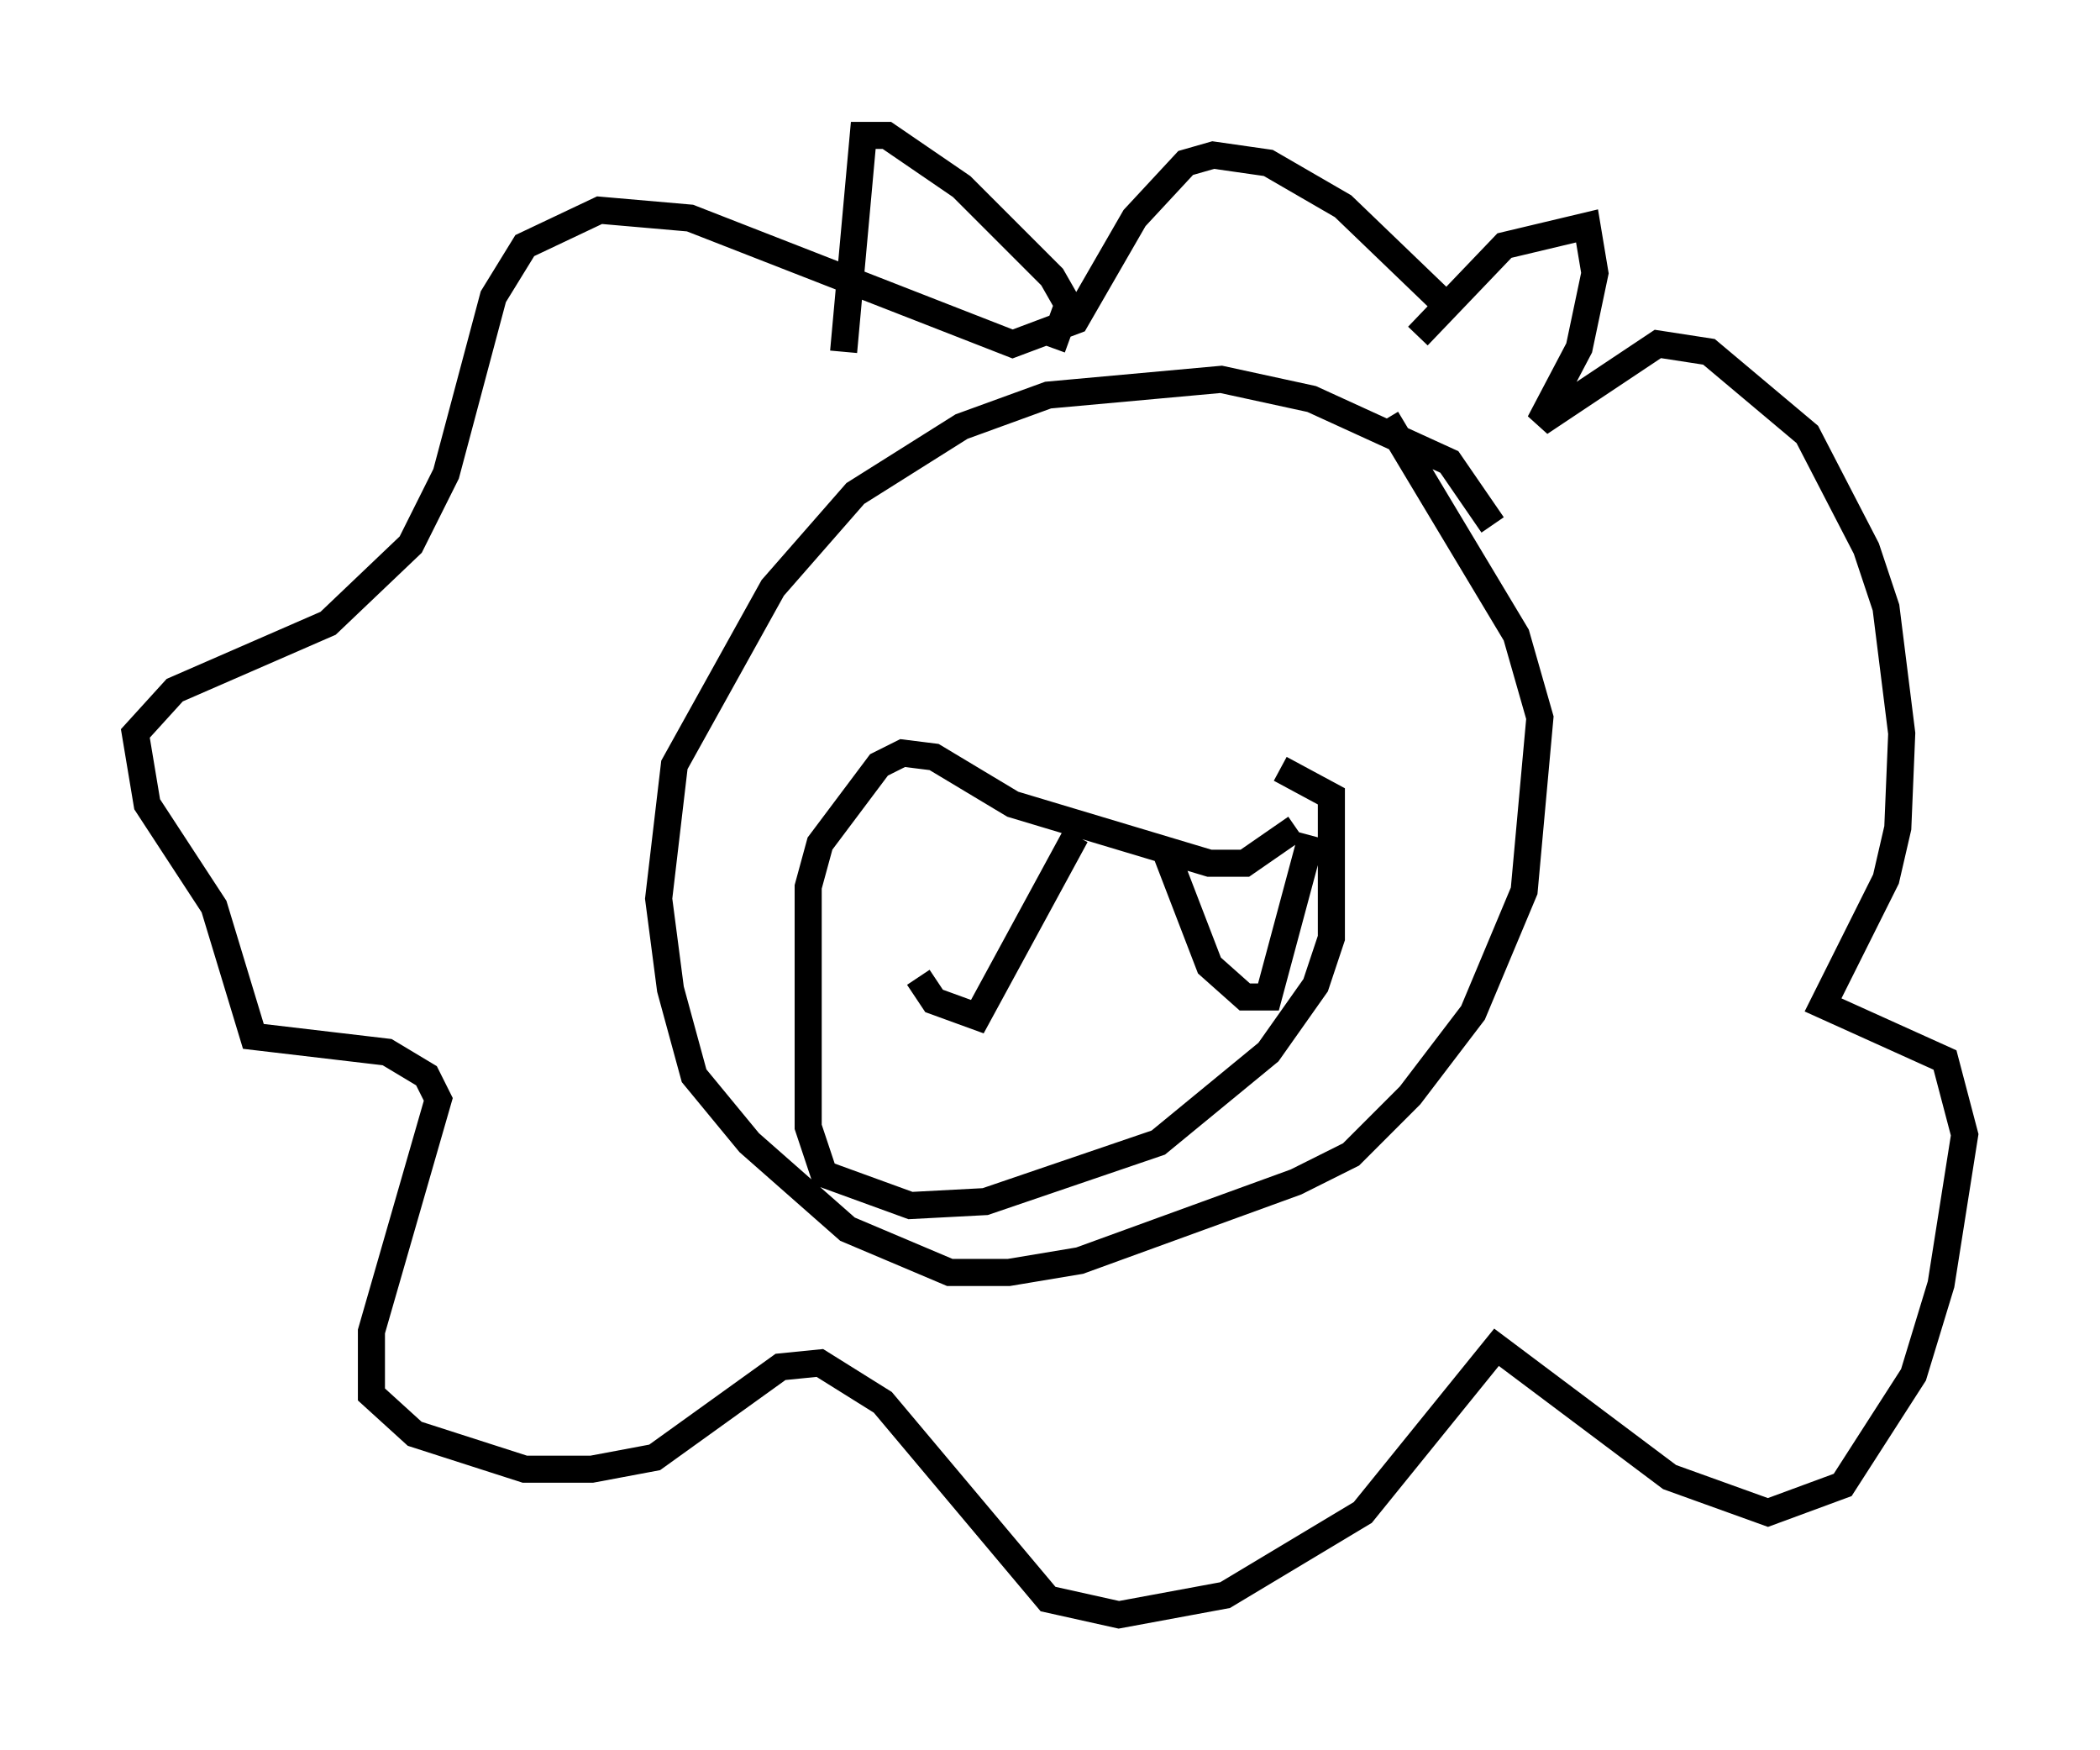 <?xml version="1.0" encoding="utf-8" ?>
<svg baseProfile="full" height="64.614" version="1.1" width="77.542" xmlns="http://www.w3.org/2000/svg" xmlns:ev="http://www.w3.org/2001/xml-events" xmlns:xlink="http://www.w3.org/1999/xlink"><defs /><rect fill="white" height="64.614" width="77.542" x="0" y="0" /><path d="M55.838, 15.022 m-2.469, -3.777 l-3.777, -3.631 -2.76, -1.598 l-2.034, -0.291 -1.017, 0.291 l-1.888, 2.034 -2.179, 3.777 l-2.324, 0.872 -11.911, -4.648 l-3.341, -0.291 -2.76, 1.307 l-1.162, 1.888 -1.743, 6.536 l-1.307, 2.615 -3.05, 2.905 l-5.665, 2.469 -1.453, 1.598 l0.436, 2.615 2.469, 3.777 l1.453, 4.793 4.939, 0.581 l1.453, 0.872 0.436, 0.872 l-2.469, 8.57 0.0, 2.324 l1.598, 1.453 4.067, 1.307 l2.469, 0.0 2.324, -0.436 l4.648, -3.341 1.453, -0.145 l2.324, 1.453 6.101, 7.263 l2.615, 0.581 3.922, -0.726 l5.084, -3.05 4.939, -6.101 l6.391, 4.793 3.631, 1.307 l2.76, -1.017 2.615, -4.067 l1.017, -3.341 0.872, -5.52 l-0.726, -2.76 -4.503, -2.034 l2.324, -4.648 0.436, -1.888 l0.145, -3.486 -0.581, -4.648 l-0.726, -2.179 -2.179, -4.212 l-3.631, -3.05 -1.888, -0.291 l-4.358, 2.905 1.453, -2.76 l0.581, -2.76 -0.291, -1.743 l-3.05, 0.726 -3.196, 3.341 m2.76, 6.972 l-1.598, -2.324 -5.084, -2.324 l-3.341, -0.726 -6.391, 0.581 l-3.196, 1.162 -3.922, 2.469 l-3.05, 3.486 -3.631, 6.536 l-0.581, 4.939 0.436, 3.341 l0.872, 3.196 2.034, 2.469 l3.631, 3.196 3.777, 1.598 l2.179, 0.0 2.615, -0.436 l7.989, -2.905 2.034, -1.017 l2.179, -2.179 2.324, -3.05 l1.888, -4.503 0.581, -6.391 l-0.872, -3.05 -4.793, -7.989 m-12.346, -2.615 l0.581, -1.598 -0.581, -1.017 l-3.341, -3.341 -2.76, -1.888 l-0.872, 0.0 -0.726, 7.989 m16.704, 17.575 l-1.888, 1.307 -1.307, 0.0 l-7.263, -2.179 -2.905, -1.743 l-1.162, -0.145 -0.872, 0.436 l-2.179, 2.905 -0.436, 1.598 l0.0, 8.86 0.581, 1.743 l3.196, 1.162 2.76, -0.145 l6.391, -2.179 4.067, -3.341 l1.743, -2.469 0.581, -1.743 l0.0, -5.229 -1.888, -1.017 m1.162, 2.469 l-1.598, 5.955 -0.872, 0.0 l-1.307, -1.162 -1.453, -3.777 l0.436, 0.0 m-3.922, -1.017 l-3.631, 6.682 -1.598, -0.581 l-0.581, -0.872 " fill="none" stroke="black" stroke-width="1" /></svg>
